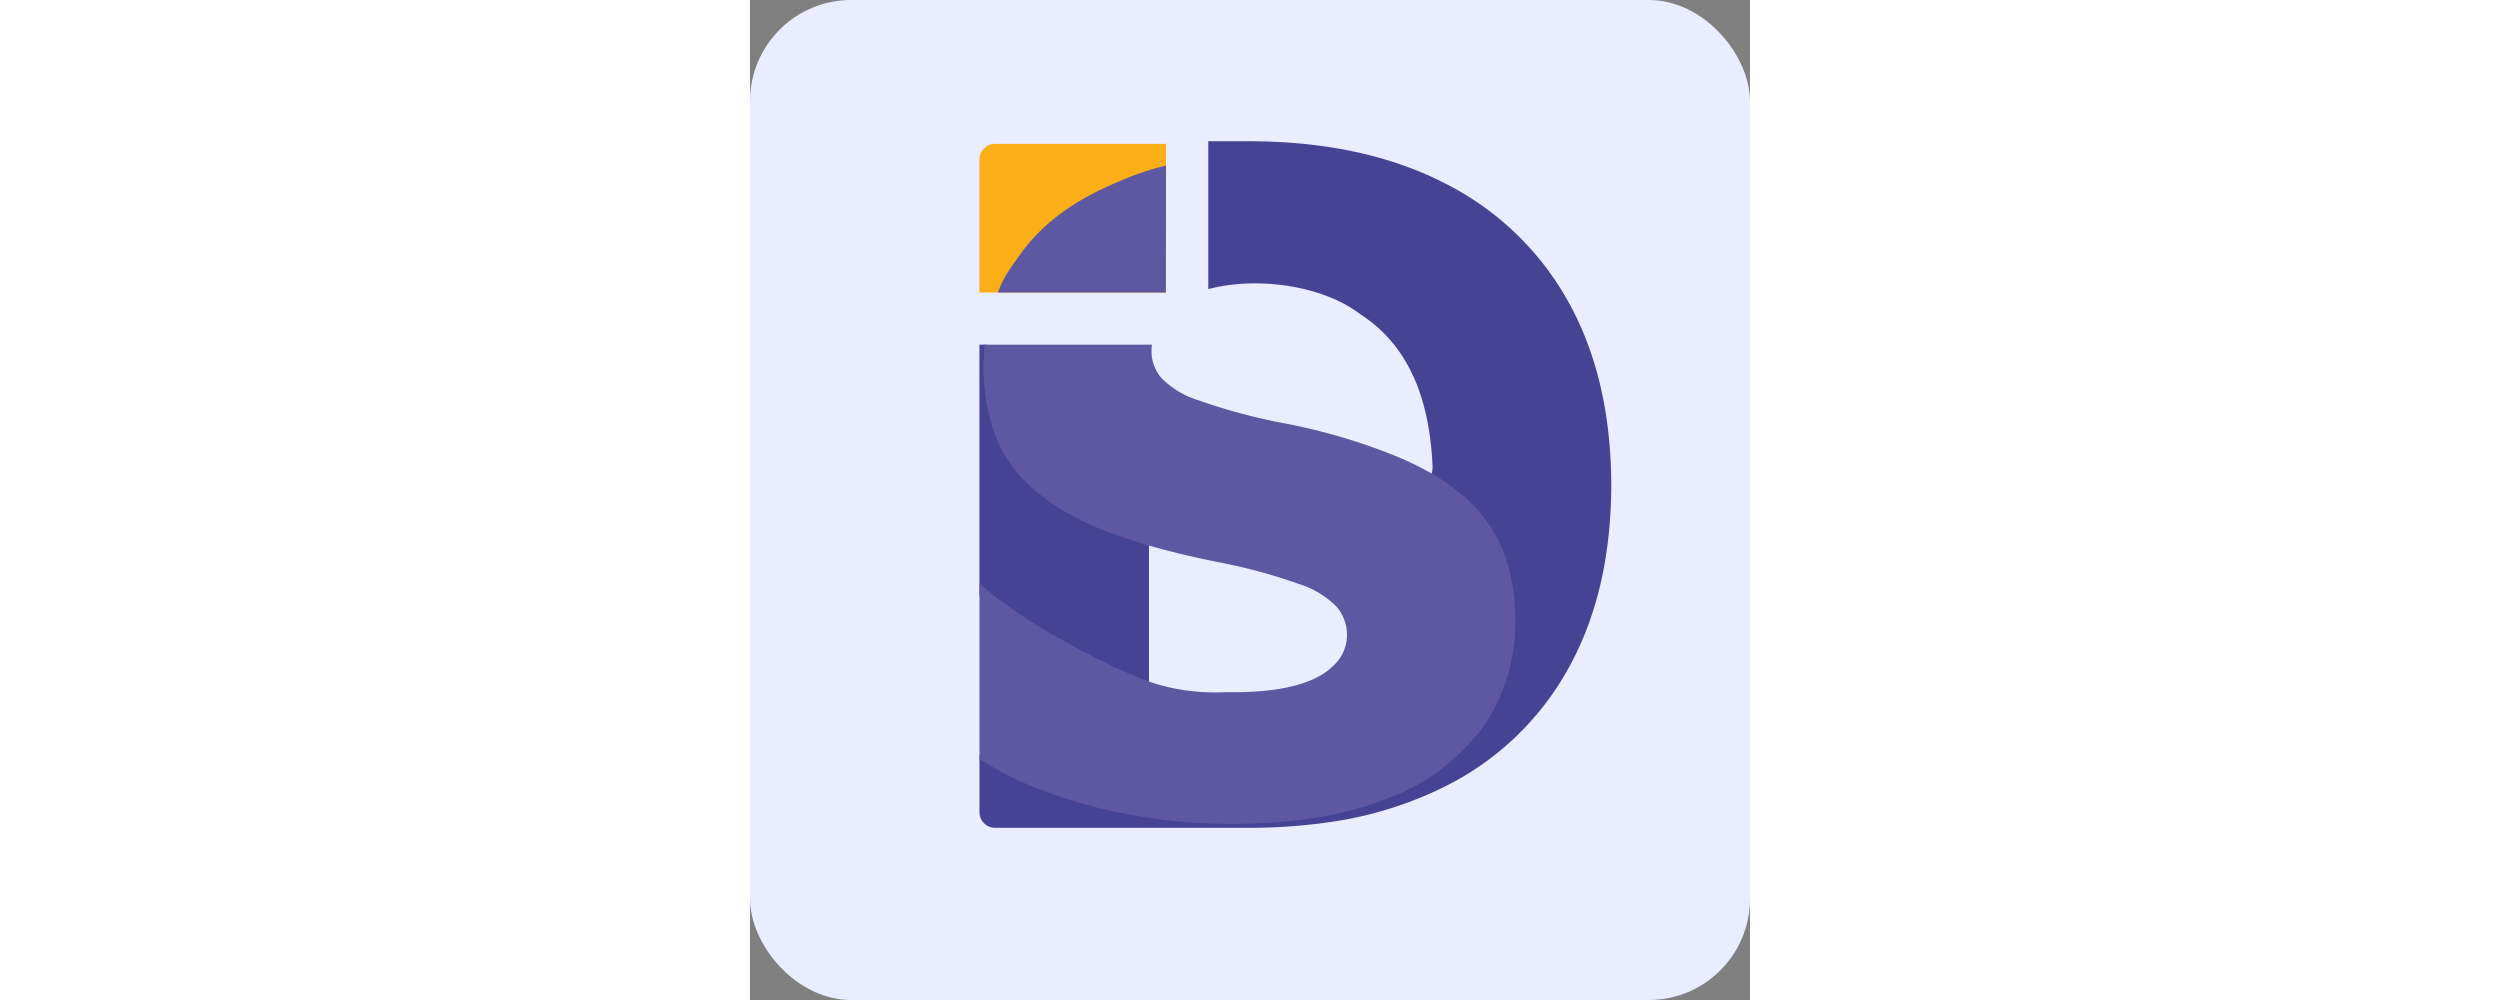 <svg xmlns="http://www.w3.org/2000/svg" fill="none" width="200" height="80" viewBox="0 0 1024 1024"><rect x="0" y="0" width="1024" height="1024" fill="#808080" stroke="none"/><defs><style>.cls-1{fill:#e9edff;}.cls-2{fill:#444394;}.cls-3{fill:#fbae17;}.cls-4{fill:#5d58a1;}</style></defs><g id="Camada_2" data-name="Camada 2"><g id="Camada_1-2" data-name="Camada 1"><rect class="cls-1" width="1024" height="1024" rx="103.68"/><path class="cls-2" d="M408.55,549.46V709L235,610.47V597.13l-.06,0V352.94h7.58s-1.9,23.72,5.3,59.34,25.39,65.56,65.56,95.5S408.55,549.46,408.55,549.46Z"/><g id="a6558fe5-ccb8-47c7-a172-7ececf87f5b0"><path class="cls-2" d="M881.94,495.24q0,110.65-44.14,189.6a293.29,293.29,0,0,1-127.12,121,385.15,385.15,0,0,1-119.2,36.3,568.08,568.08,0,0,1-79.05,5.54H251a16,16,0,0,1-16-16V773s82.17,38.65,164.78,54.19S583.19,840.87,659,809.8s121.26-93.6,119.75-186.44-81.1-137.47-81.1-137.47l.85-2.93v0a29.28,29.28,0,0,0,.37-7.18q-.52-11.13-1.8-22.21-1.14-10-3-20c-1.18-6.27-2.58-12.5-4.26-18.65-1.59-5.86-3.43-11.66-5.53-17.35a168.61,168.61,0,0,0-6.83-16,159.7,159.7,0,0,0-8.11-14.73,147.19,147.19,0,0,0-9.43-13.43,140.15,140.15,0,0,0-10.74-12.11,142,142,0,0,0-12.06-10.81,147.27,147.27,0,0,0-12.28-8.78c-37.71-29-104.49-39.12-155.52-25.67V144.61h40.41q116.42,0,199.48,41.93a297.23,297.23,0,0,1,127.73,120.6Q881.34,385.62,881.94,495.24Z"/><path class="cls-3" d="M426,147.29V299.54H235V163.3a16,16,0,0,1,16-16Z"/><path class="cls-4" d="M425.83,299.54H254.13l-.21-.3c5.86-16.09,13.87-26.31,23.82-40.24,24.8-33.76,58.19-55.26,96.7-71.74a298.69,298.69,0,0,1,47-16.58l4.51-1.13Z"/><path class="cls-4" d="M240.17,352.94H411.59a53.87,53.87,0,0,0-.44,6.71,41.9,41.9,0,0,0,9.93,27.17,89.69,89.69,0,0,0,38.15,23.08A598,598,0,0,0,544.68,433a609.07,609.07,0,0,1,116.1,33.8,338.93,338.93,0,0,1,36,17.42A202.35,202.35,0,0,1,734,511a141.86,141.86,0,0,1,38.15,55.48A193.75,193.75,0,0,1,783.68,634a186.4,186.4,0,0,1-34.14,111.93,214,214,0,0,1-98.69,72.46Q586.05,843.67,493,843.66A557.28,557.28,0,0,1,393.3,835a511.15,511.15,0,0,1-93.46-25.61A335,335,0,0,1,235,777.29V597.08c27.23,24.57,58.88,44.2,91,61.74,24.79,13.56,50,26.54,76.38,36.75q5.28,2,10.61,3.76c23.59,7.62,47.87,10.53,73,9.5h8.87q57.48,0,87.1-15.94a62,62,0,0,0,15-10.89,42.36,42.36,0,0,0,14.37-32.31,44.83,44.83,0,0,0-10.54-28.31A94.56,94.56,0,0,0,562.18,598a561.09,561.09,0,0,0-80.83-22c-27.87-5.49-53-11.59-75.34-18.12C389.64,553,374.83,548,361.5,542.55a239.31,239.31,0,0,1-73.86-43.9,137.21,137.21,0,0,1-37.64-56A209.27,209.27,0,0,1,239,373Z"/></g></g></g></svg>